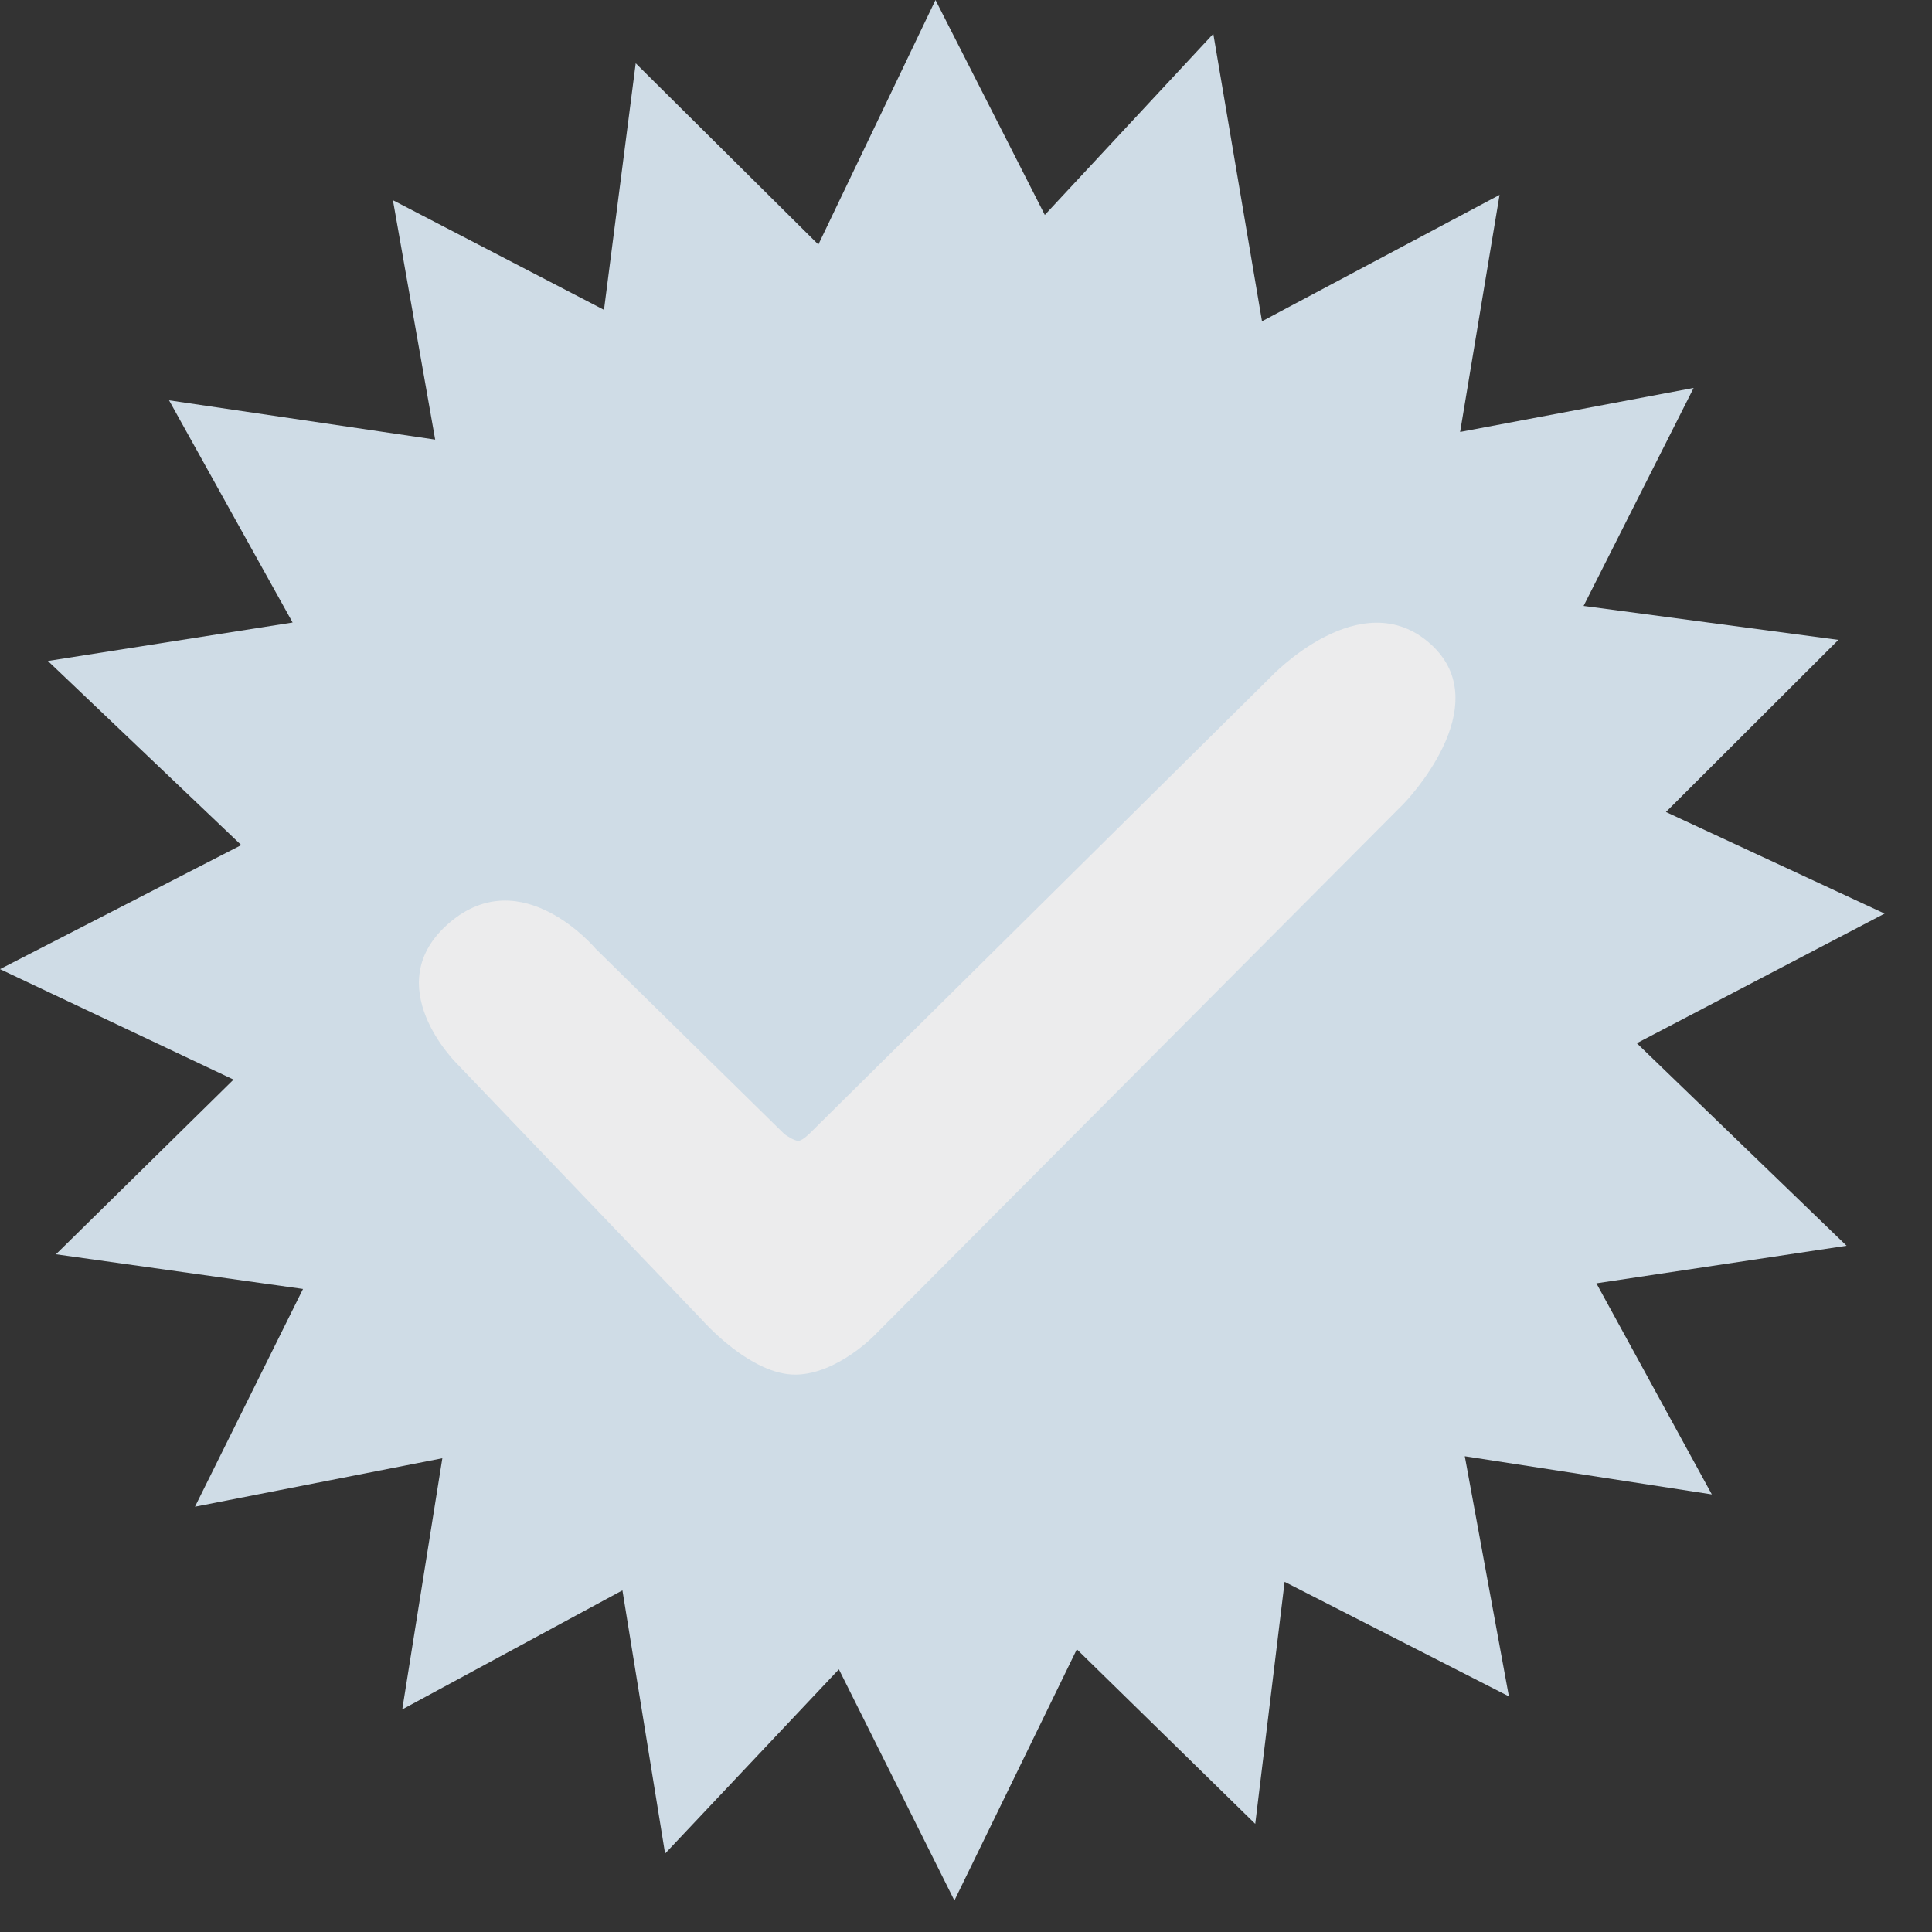 <?xml version="1.0" encoding="utf-8"?>
<!-- Generator: Adobe Illustrator 17.0.0, SVG Export Plug-In . SVG Version: 6.00 Build 0)  -->
<!DOCTYPE svg PUBLIC "-//W3C//DTD SVG 1.1//EN" "http://www.w3.org/Graphics/SVG/1.1/DTD/svg11.dtd">
<svg version="1.1" id="Layer_1" xmlns="http://www.w3.org/2000/svg" xmlns:xlink="http://www.w3.org/1999/xlink" x="0px" y="0px"
	 width="24px" height="24px" viewBox="0 0 24 24" enable-background="new 0 0 24 24" xml:space="preserve">
<rect x="0" y="0" width="24" height="24" fill="#333333" stroke="none"/>
<polygon fill="#CFDCE6" points="20.333,12.959 23.411,11.349 20.695,10.087 22.837,7.949 19.672,7.527 21.039,4.819 18.138,5.366 
	18.628,2.421 15.677,3.991 15.072,0.42 12.979,2.67 11.621,0 10.166,3.038 7.897,0.786 7.503,3.849 4.881,2.487 5.406,5.461 
	2.1,4.973 3.635,7.733 0.595,8.211 2.997,10.498 0,12.039 2.901,13.411 0.695,15.581 3.764,16.012 2.422,18.717 5.495,18.115 
	4.997,21.235 7.732,19.756 8.262,23.026 10.421,20.737 11.856,23.609 13.377,20.488 15.593,22.657 15.958,19.65 18.744,21.073 
	18.196,18.09 21.265,18.564 19.831,15.942 22.939,15.475 "/>
<path fill="#ECECED" d="M8.728,16.404l-3.052-3.191c0,0-0.998-0.978-0.092-1.751c0.902-0.77,1.816,0.324,1.816,0.324l2.346,2.304
	c0,0,0.119,0.085,0.173,0.082s0.149-0.102,0.149-0.102l5.72-5.663c0,0,1.118-1.186,1.984-0.406c0.853,0.769-0.334,1.982-0.334,1.982
	l-6.57,6.6c0,0-0.463,0.484-0.979,0.493C9.325,17.085,8.728,16.404,8.728,16.404z"/>
</svg>
